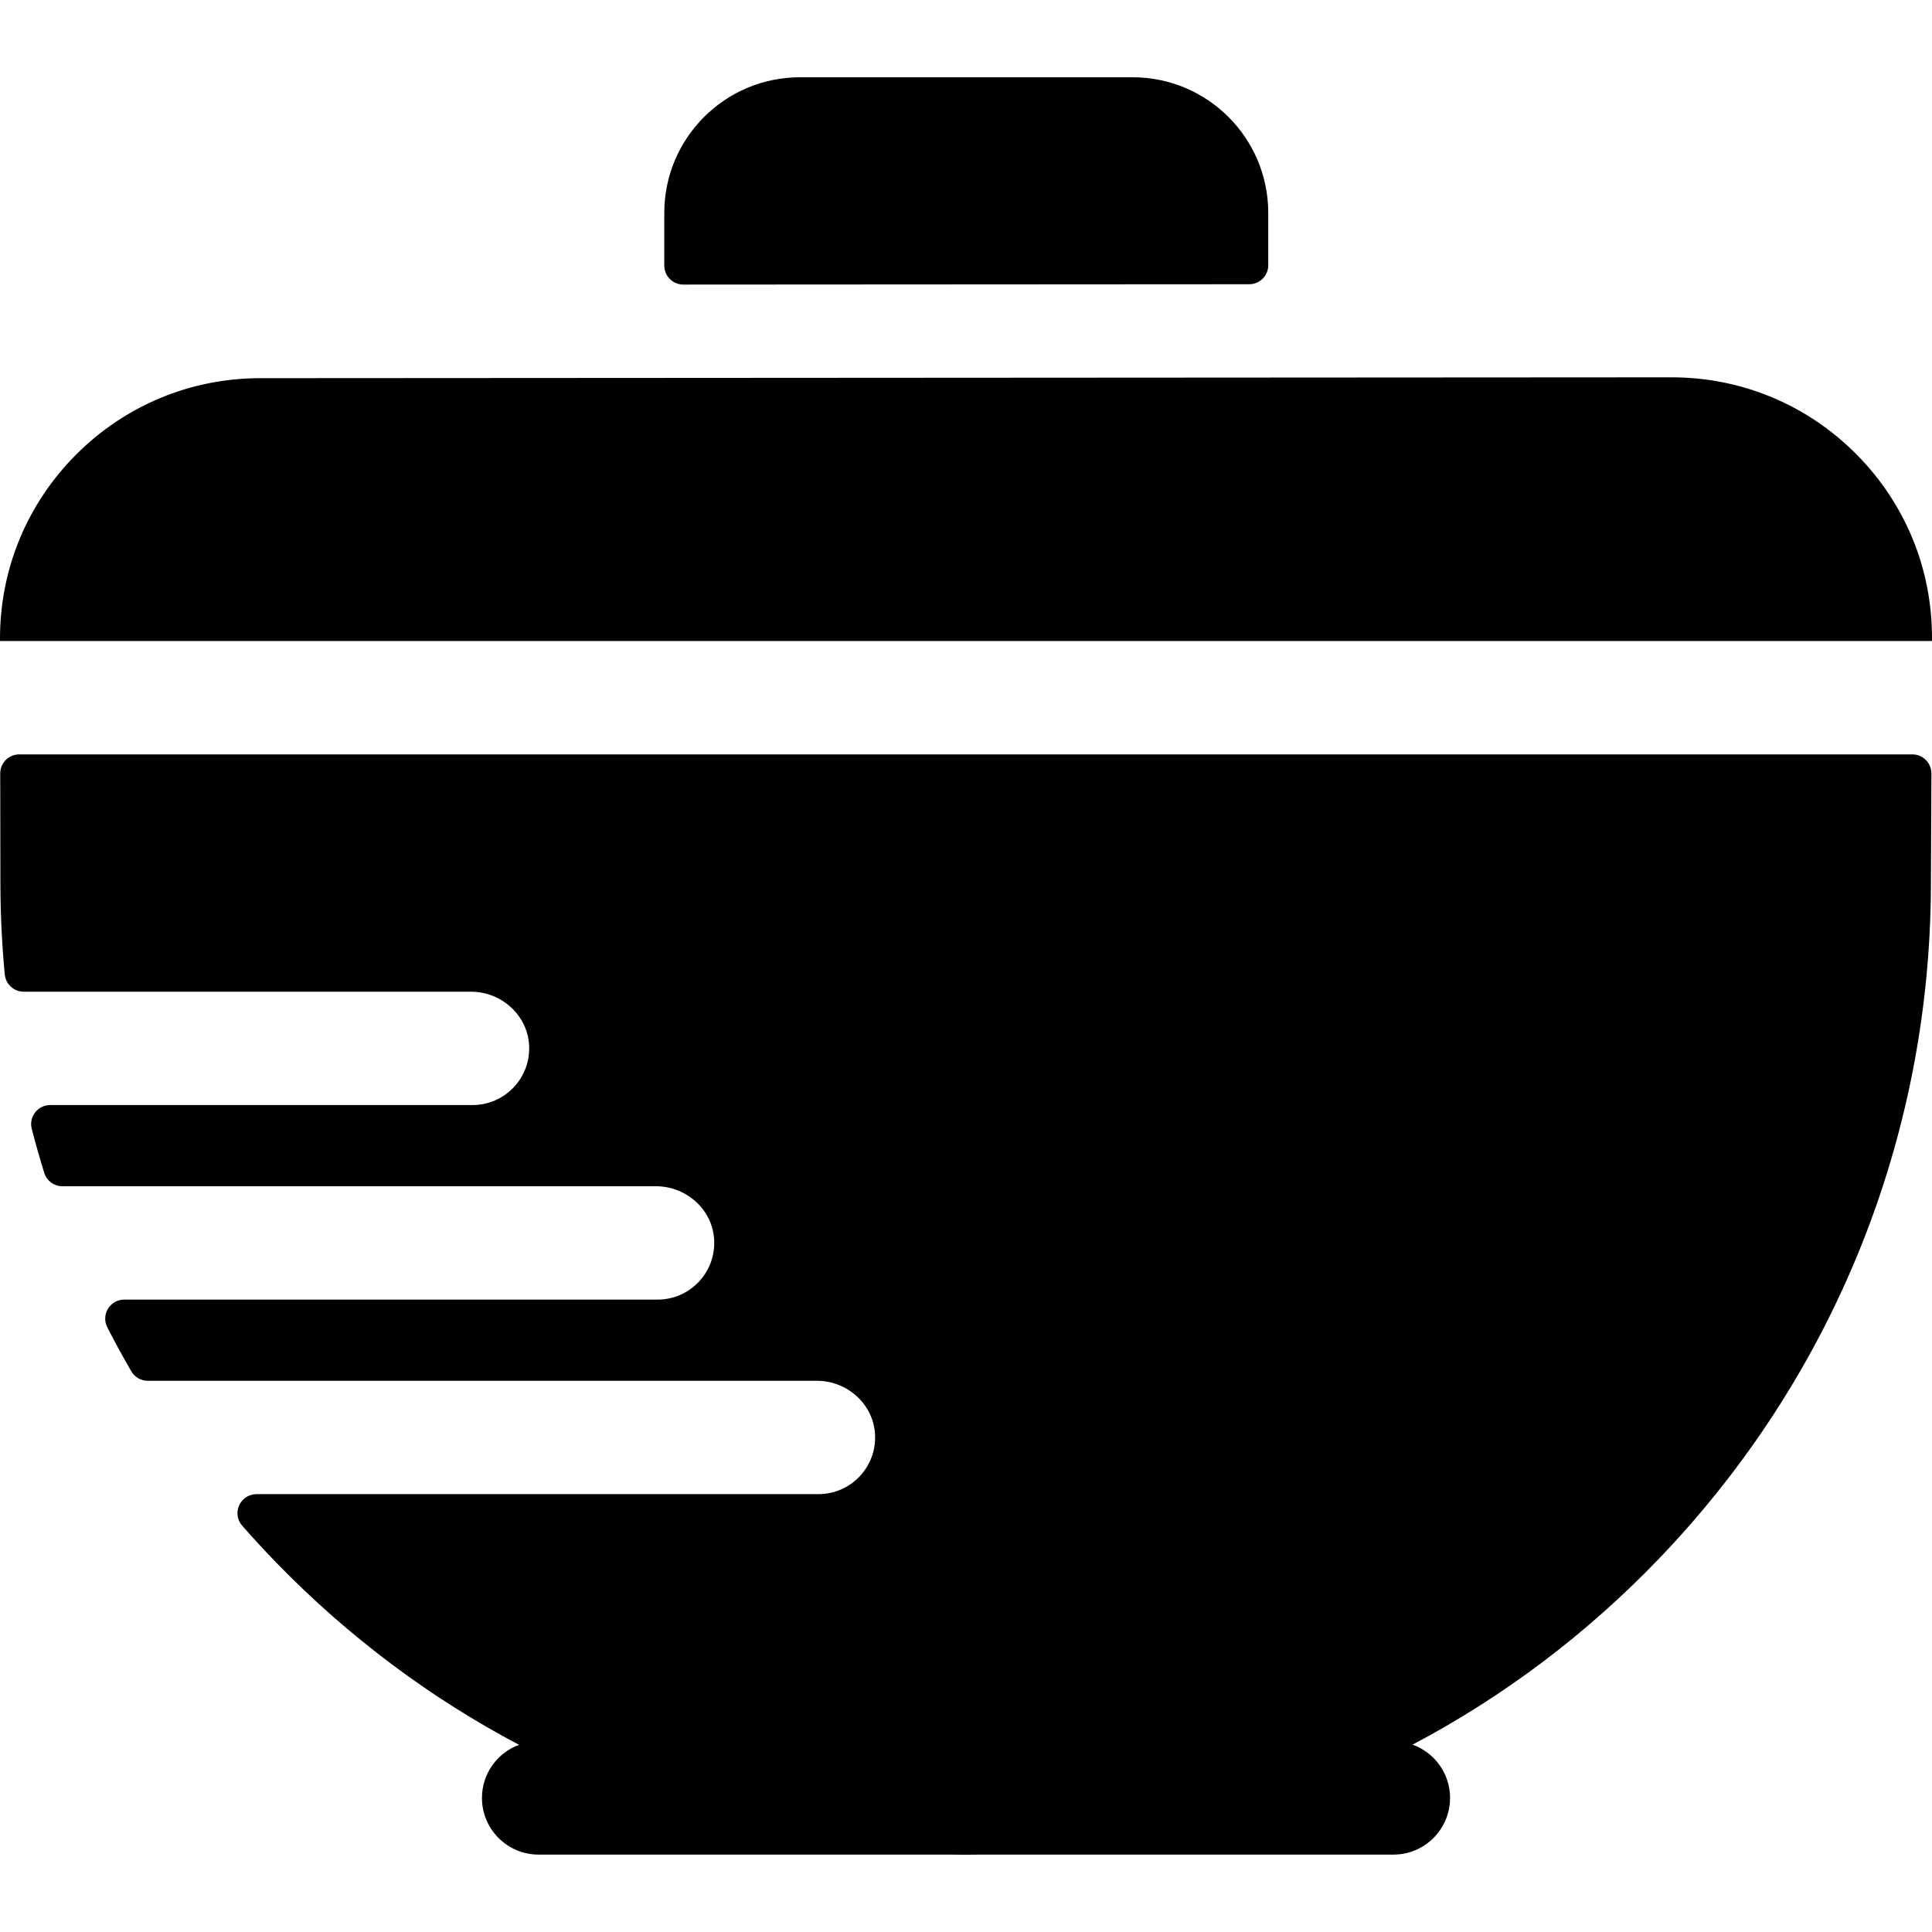 <?xml version="1.0" encoding="iso-8859-1"?>
<!-- Generator: Adobe Illustrator 19.0.0, SVG Export Plug-In . SVG Version: 6.00 Build 0)  -->
<svg xmlns="http://www.w3.org/2000/svg" xmlns:xlink="http://www.w3.org/1999/xlink" version="1.1" id="Capa_1" x="0px" y="0px" viewBox="0 0 512 512" style="enable-background:new 0 0 512 512;" xml:space="preserve">
<g>
	<g>
		<path d="M491.881,120.302c-13.045-13.096-30.406-20.307-48.89-20.307c-0.014,0-0.028,0-0.042,0L68.97,100.218    c-18.447,0.011-35.783,7.208-48.813,20.268C7.127,133.545-0.031,150.896,0,169.344l0.001,0.536h511.996l0.002-0.567    C512.082,150.814,504.937,133.408,491.881,120.302z"/>
	</g>
</g>
<g>
	<g>
		<path d="M506.798,199.919H5.103c-2.788,0-5.047,2.263-5.043,5.051l0.049,29.313c0.014,8.036,0.406,16.019,1.148,23.93    c0.244,2.601,2.413,4.599,5.027,4.599h118.511c8.088,0,15.047,6.215,15.427,14.294c0.407,8.625-6.466,15.746-15.003,15.746H13.302    c-3.289,0-5.713,3.104-4.891,6.289c1.016,3.934,2.123,7.839,3.323,11.712c0.65,2.098,2.609,3.514,4.805,3.514h157.3    c8.088,0,15.047,6.215,15.427,14.294c0.406,8.625-6.466,15.746-15.003,15.746H32.92c-3.787,0-6.198,4.006-4.47,7.377    c2.016,3.931,4.134,7.813,6.354,11.643c0.899,1.55,2.567,2.495,4.36,2.495h177.308c8.088,0,15.047,6.215,15.427,14.294    c0.407,8.625-6.466,15.746-15.003,15.746H67.99c-4.327,0-6.66,5.105-3.807,8.359c2.965,3.382,6.025,6.699,9.182,9.945    c19.065,19.599,40.712,35.747,64.174,48.127c-5.727,2.119-9.817,7.612-9.817,14.075c0,8.295,6.725,15.02,15.02,15.02h108.752    c1.447,0.023,2.896,0.037,4.348,0.037c1.421,0,2.847-0.014,4.269-0.037h109.15c8.295,0,15.02-6.725,15.02-15.02    c0-6.51-4.148-12.036-9.94-14.119c24.004-12.664,46.095-29.246,65.422-49.406c46.096-48.081,71.646-111.262,71.945-177.907    l0.134-30.047C511.853,202.191,509.592,199.919,506.798,199.919z"/>
	</g>
</g>
<g>
	<g>
		<path d="M300.138,20.477h-88.133c-19.862,0-35.964,16.101-35.964,35.964v13.931c0,2.786,2.259,5.044,5.046,5.043l149.976-0.089    c2.784-0.002,5.04-2.259,5.04-5.043V56.441C336.102,36.579,320,20.477,300.138,20.477z"/>
	</g>
</g>
<g>
</g>
<g>
</g>
<g>
</g>
<g>
</g>
<g>
</g>
<g>
</g>
<g>
</g>
<g>
</g>
<g>
</g>
<g>
</g>
<g>
</g>
<g>
</g>
<g>
</g>
<g>
</g>
<g>
</g>
</svg>
